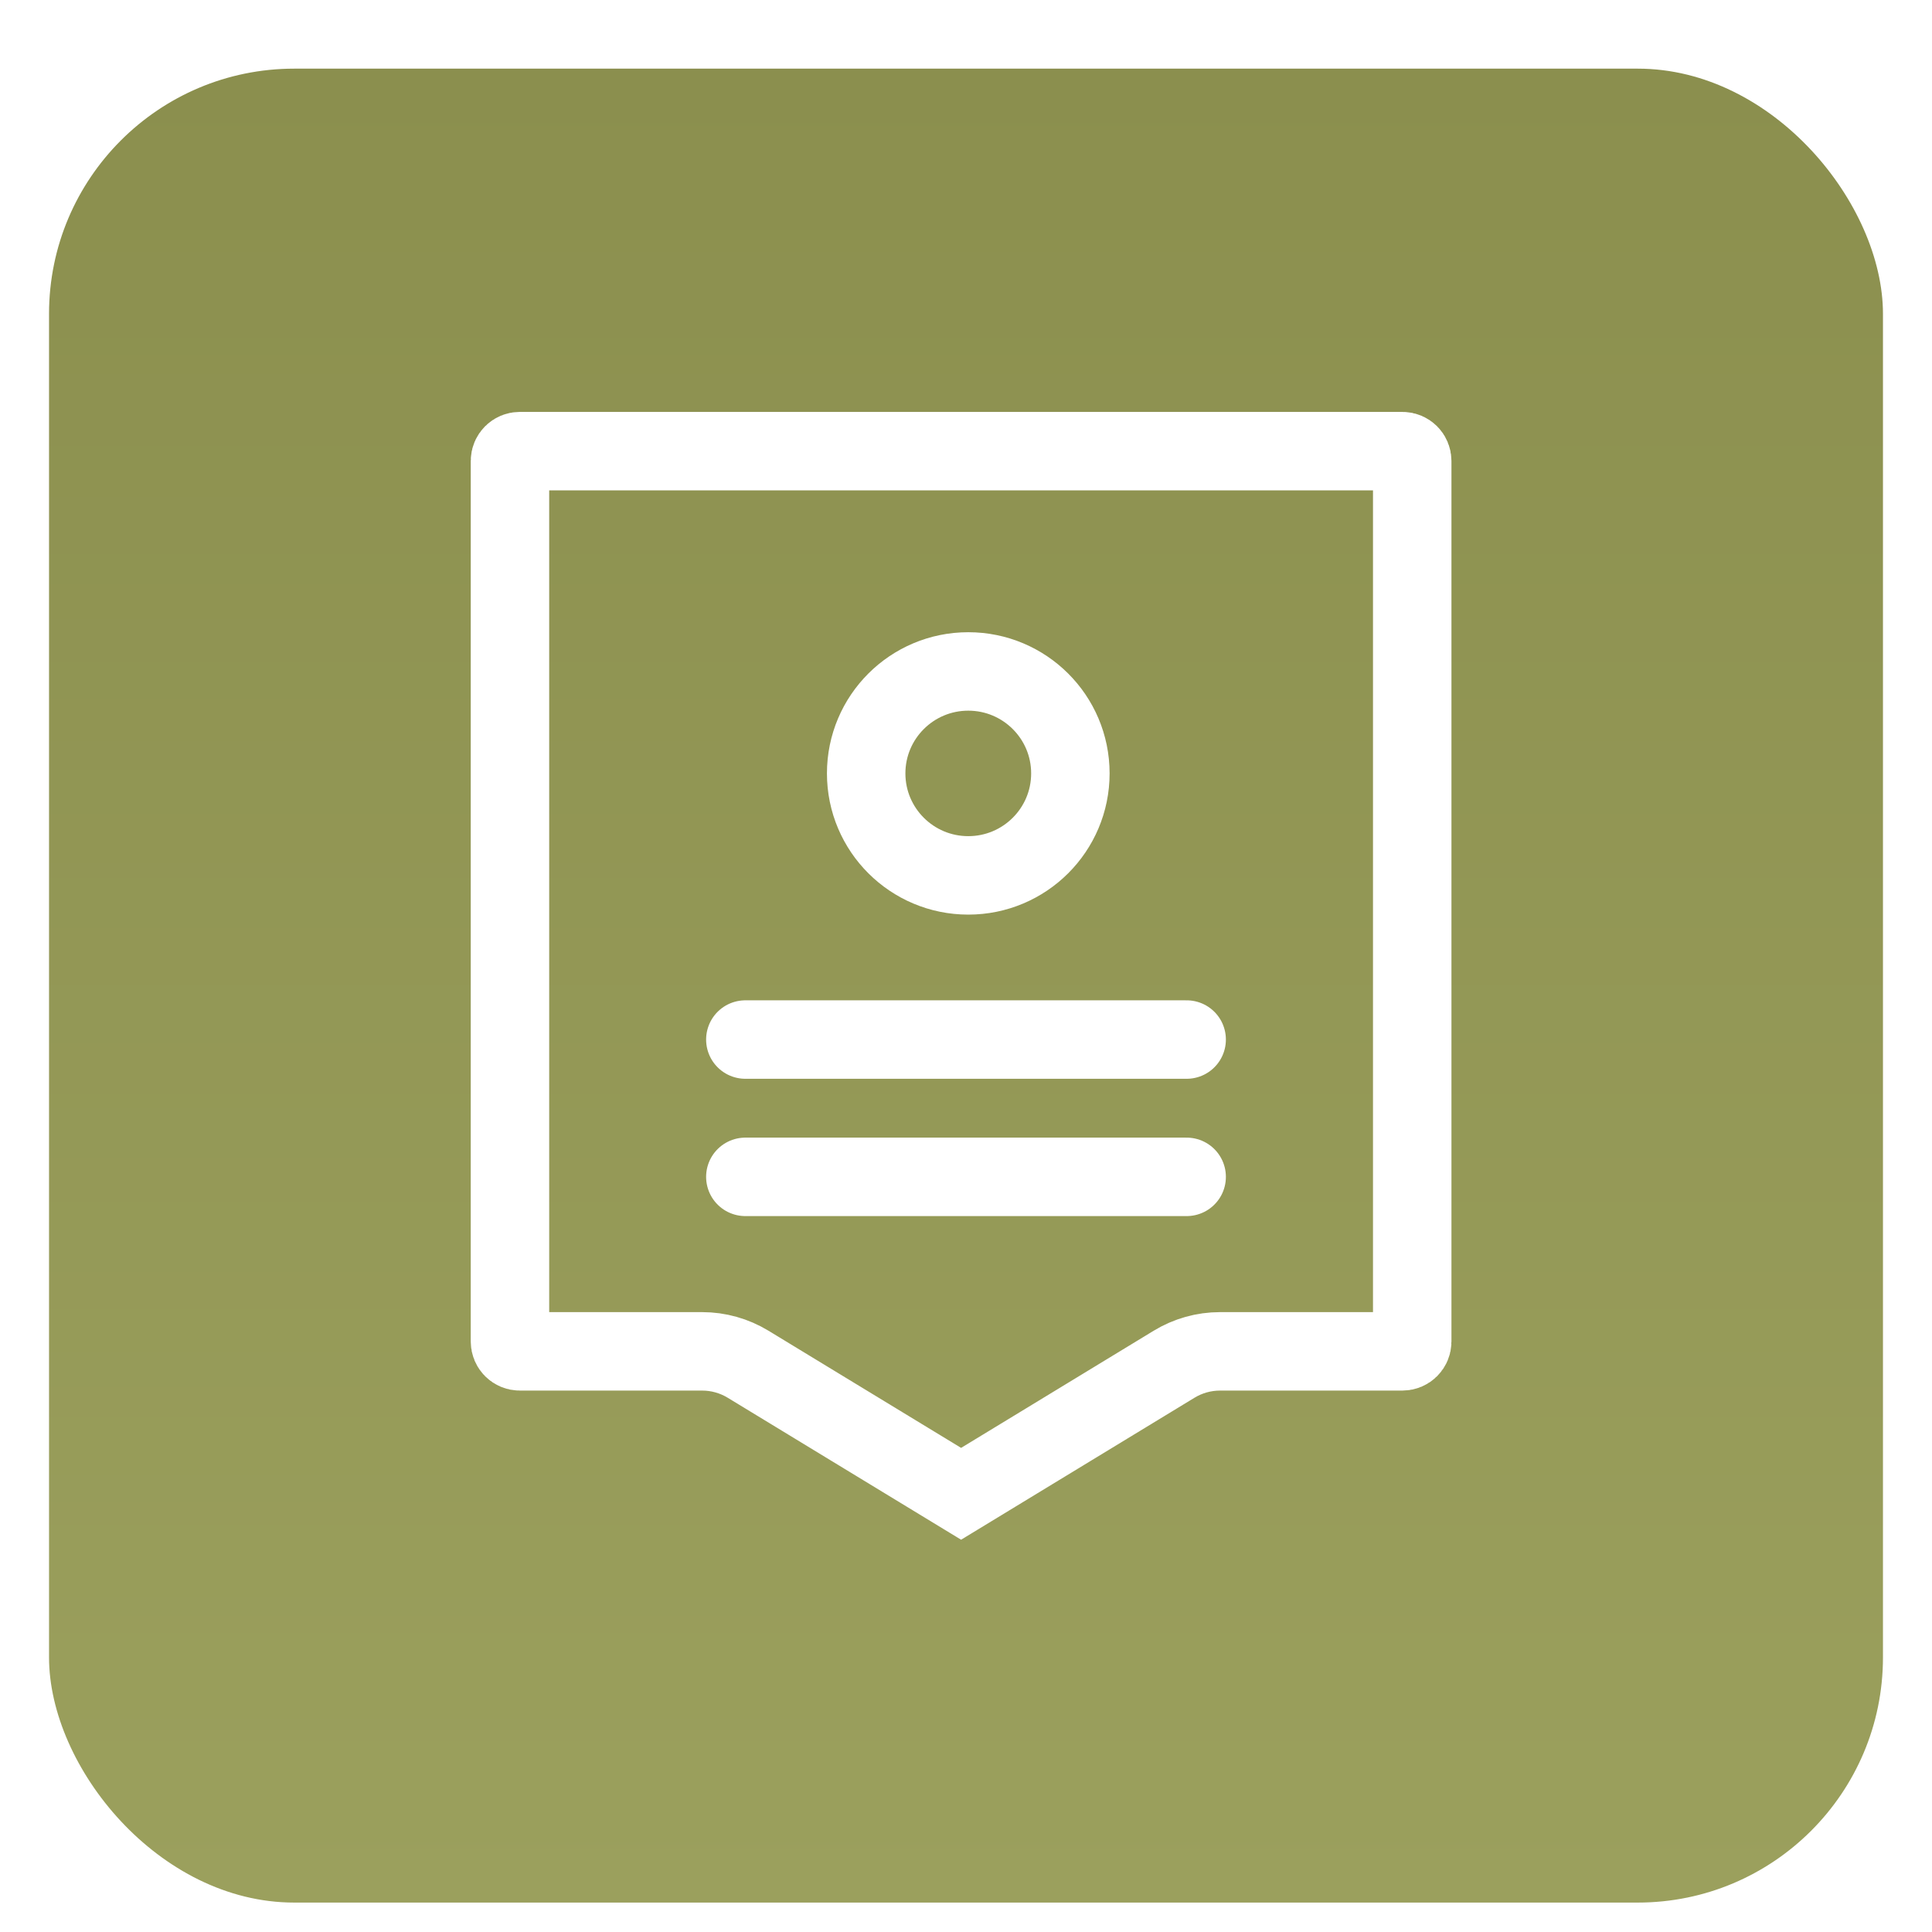 <svg width="197" height="197" viewBox="0 0 197 197" fill="none" xmlns="http://www.w3.org/2000/svg">
<g filter="url(#filter0_di_371_3997)">
<rect x="5" y="1" width="187" height="187" rx="25" fill="url(#paint0_linear_371_3997)"/>
</g>
<path d="M52 47C52 46.448 52.448 46 53 46H143C143.552 46 144 46.448 144 47V136.793C144 137.346 143.552 137.793 143 137.793H124.401C122.752 137.793 121.134 138.247 119.724 139.104L98 152.318L76.276 139.104C74.866 138.247 73.249 137.793 71.599 137.793H53C52.448 137.793 52 137.346 52 136.793V47Z" stroke="white" stroke-width="8"/>
<path d="M98.732 89.26C104.474 89.26 109.143 84.613 109.143 78.862C109.143 73.112 104.474 68.465 98.732 68.465C92.99 68.465 88.321 73.112 88.321 78.862C88.321 84.613 92.99 89.26 98.732 89.26Z" stroke="white" stroke-width="8"/>
<path d="M76 106H121" stroke="white" stroke-width="8" stroke-linecap="round"/>
<path d="M76 120H121" stroke="white" stroke-width="8" stroke-linecap="round"/>
<defs>
<filter id="filter0_di_371_3997" x="0" y="0" width="197" height="197" filterUnits="userSpaceOnUse" color-interpolation-filters="sRGB">
<feFlood flood-opacity="0" result="BackgroundImageFix"/>
<feColorMatrix in="SourceAlpha" type="matrix" values="0 0 0 0 0 0 0 0 0 0 0 0 0 0 0 0 0 0 127 0" result="hardAlpha"/>
<feOffset dy="4"/>
<feGaussianBlur stdDeviation="2.5"/>
<feComposite in2="hardAlpha" operator="out"/>
<feColorMatrix type="matrix" values="0 0 0 0 0 0 0 0 0 0 0 0 0 0 0 0 0 0 0.15 0"/>
<feBlend mode="normal" in2="BackgroundImageFix" result="effect1_dropShadow_371_3997"/>
<feBlend mode="normal" in="SourceGraphic" in2="effect1_dropShadow_371_3997" result="shape"/>
<feColorMatrix in="SourceAlpha" type="matrix" values="0 0 0 0 0 0 0 0 0 0 0 0 0 0 0 0 0 0 127 0" result="hardAlpha"/>
<feOffset dy="2"/>
<feGaussianBlur stdDeviation="1"/>
<feComposite in2="hardAlpha" operator="arithmetic" k2="-1" k3="1"/>
<feColorMatrix type="matrix" values="0 0 0 0 1 0 0 0 0 1 0 0 0 0 1 0 0 0 0.15 0"/>
<feBlend mode="normal" in2="shape" result="effect2_innerShadow_371_3997"/>
</filter>
<linearGradient id="paint0_linear_371_3997" x1="98.5" y1="1" x2="98.5" y2="188" gradientUnits="userSpaceOnUse">
<stop stop-color="#8B8F4E"/>
<stop offset="1" stop-color="#9BA05D"/>
</linearGradient>
</defs>
</svg>
